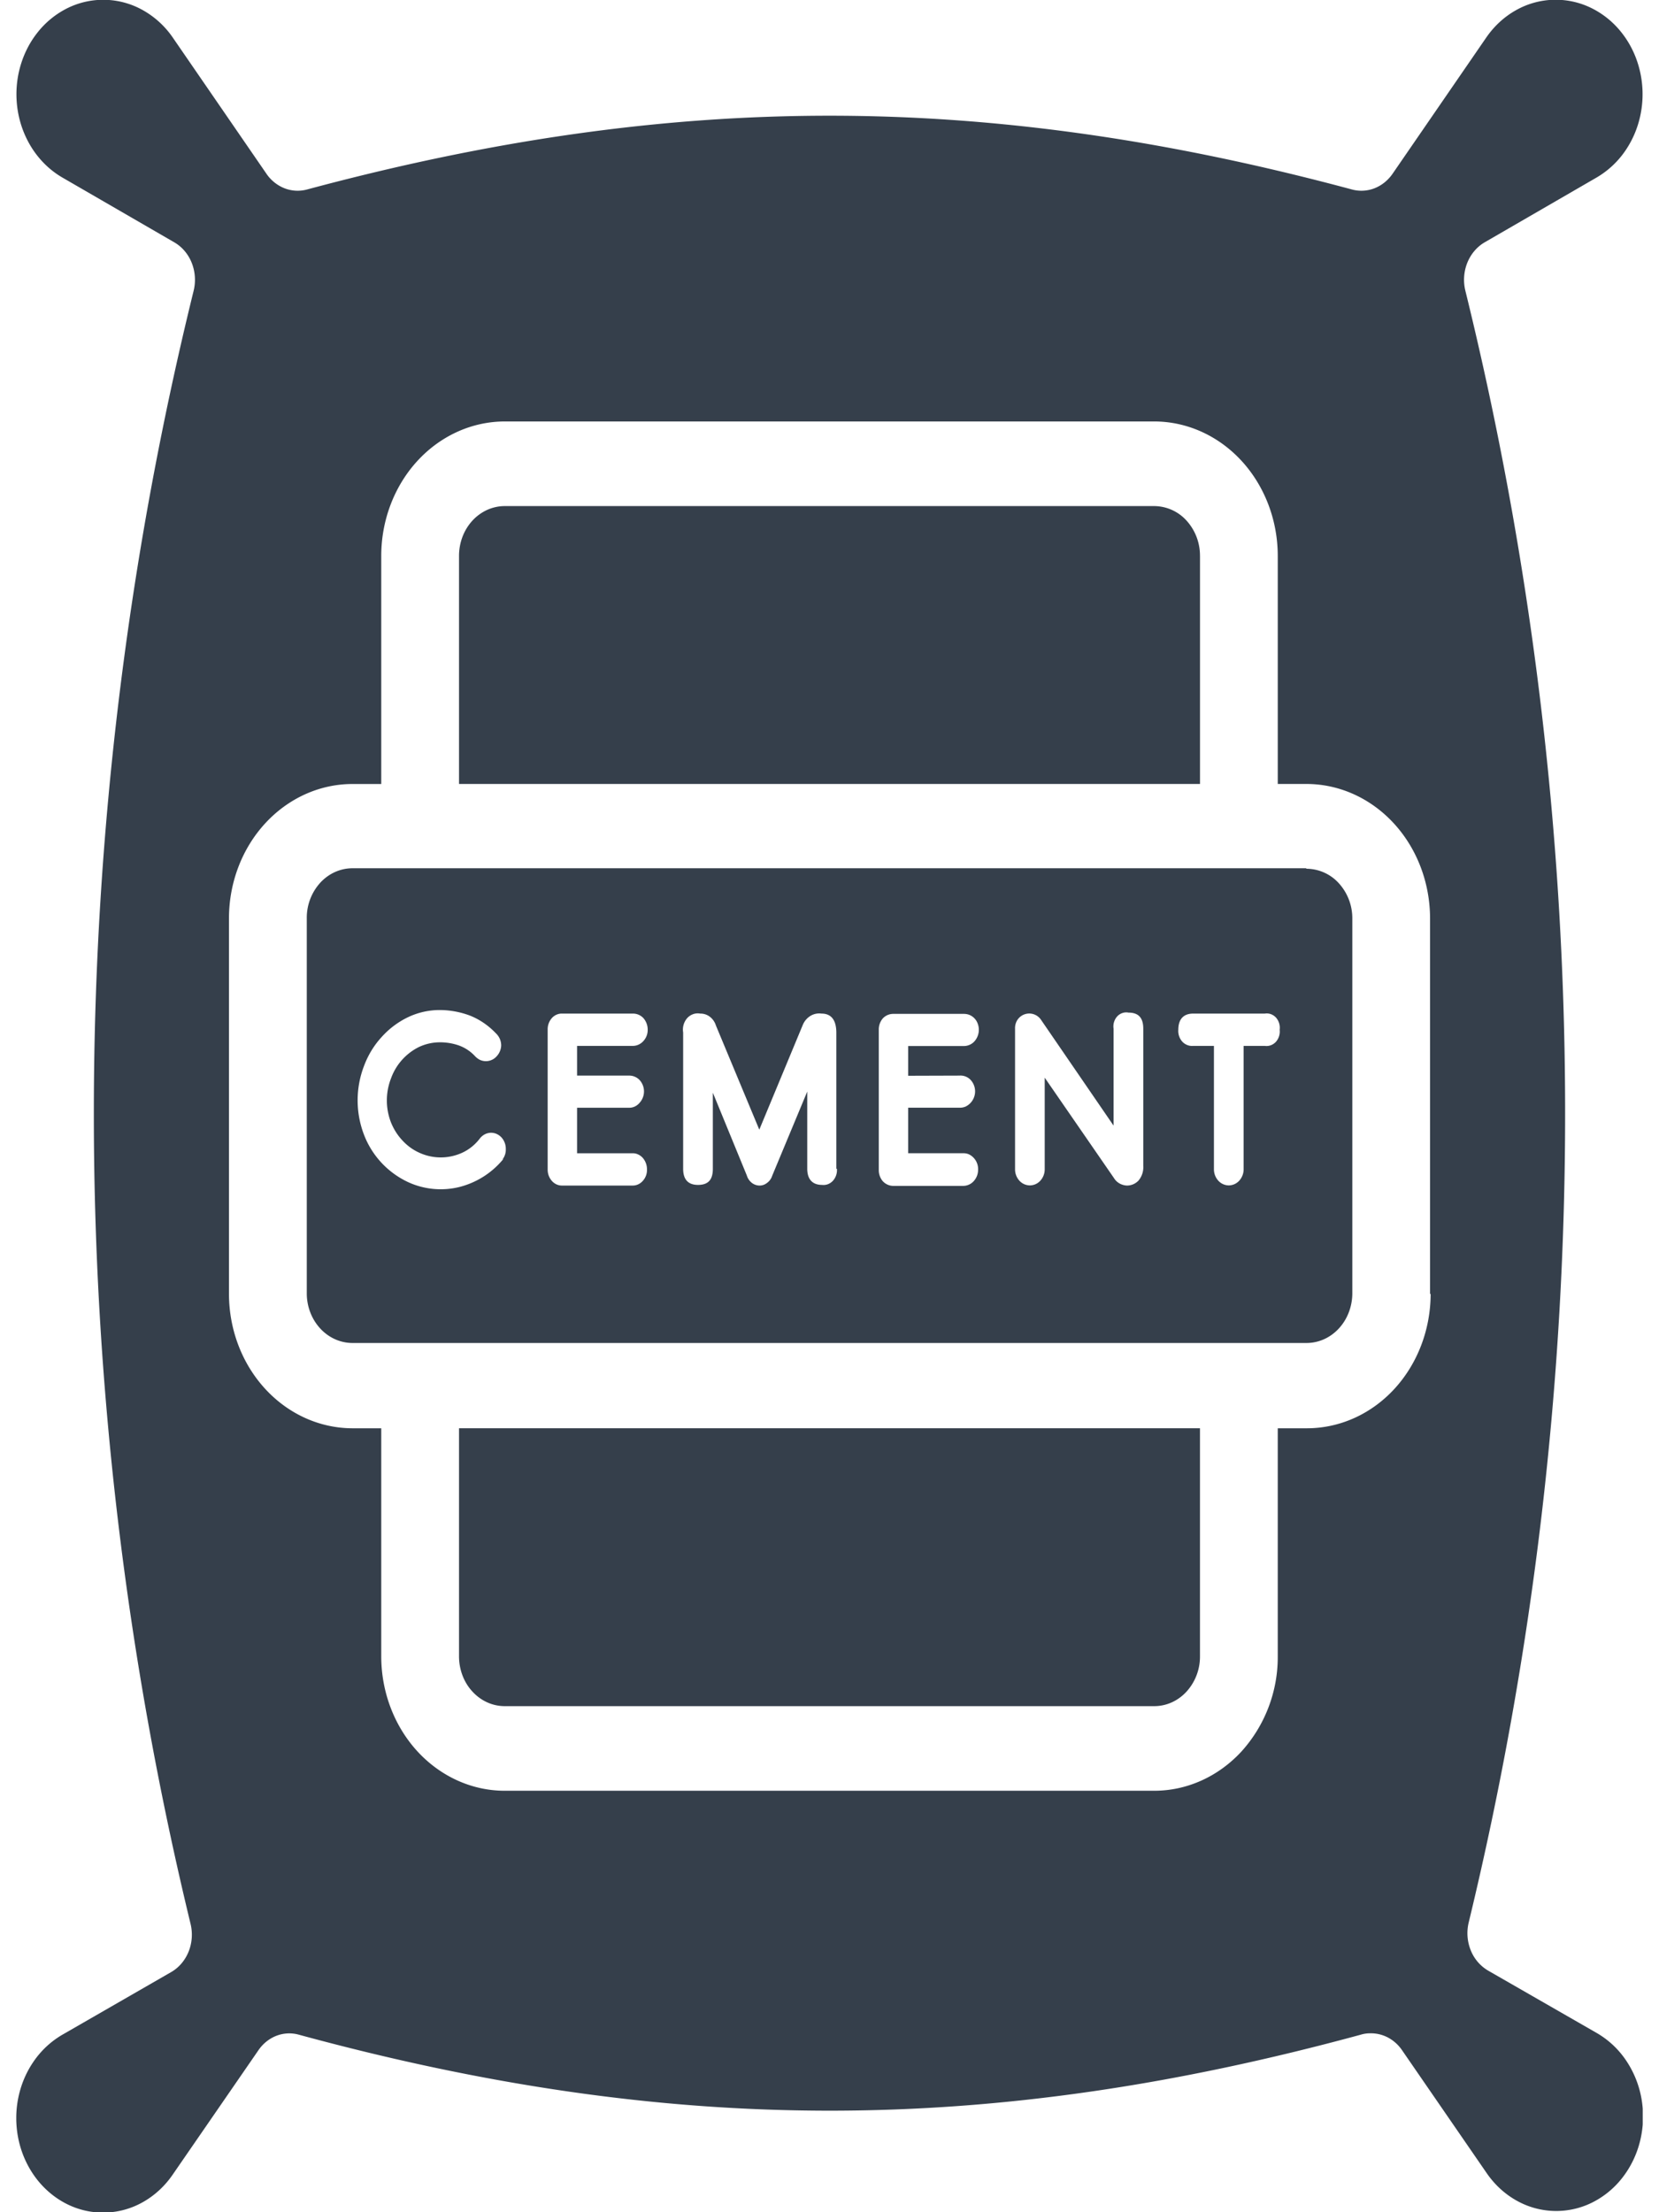 <svg width="51" height="68" fill="none" xmlns="http://www.w3.org/2000/svg"><g clip-path="url(#clip0_107_742)" fill="#353F4B"><path d="M43.98 39.773c-.002 1.095-.402 2.144-1.113 2.918-.712.775-1.677 1.21-2.684 1.212h-.903v7.013a4.33 4.33 0 01-1.113 2.919c-.712.774-1.677 1.21-2.683 1.21H15.516c-1.006 0-1.97-.436-2.683-1.21-.711-.775-1.112-1.824-1.113-2.92v-7.012h-.885c-1.007-.002-1.971-.437-2.683-1.212-.712-.774-1.112-1.823-1.113-2.918V28.228c0-1.095.401-2.145 1.113-2.919s1.677-1.21 2.683-1.21h.885v-7.014c.001-1.095.402-2.145 1.113-2.919.712-.774 1.677-1.21 2.684-1.211h19.967c1.006.001 1.971.437 2.683 1.211.711.774 1.112 1.824 1.113 2.919v7.013h.885c1.007.001 1.971.437 2.683 1.211.712.774 1.112 1.824 1.114 2.919v11.545h.018zm1.665-32.327l3.431-1.986a2.75 2.75 0 00.898-.841c.237-.35.4-.754.474-1.182.075-.427.06-.867-.043-1.288-.102-.42-.29-.81-.55-1.14a2.698 2.698 0 00-.951-.77 2.483 2.483 0 00-2.31.08c-.354.2-.663.485-.903.833l-2.875 4.18c-.14.206-.332.363-.554.452a1.108 1.108 0 01-.691.043C30.305 2.8 20.695 2.8 9.43 5.827c-.23.06-.47.045-.692-.043a1.215 1.215 0 01-.554-.453l-2.875-4.18A2.742 2.742 0 004.405.32a2.484 2.484 0 00-2.31-.08 2.7 2.7 0 00-.95.77c-.26.33-.447.72-.55 1.14-.103.42-.117.861-.043 1.288.075.428.237.831.474 1.182.238.35.544.637.898.841l3.431 1.986c.24.138.43.36.538.63.108.271.13.573.06.859a105.798 105.798 0 00-.096 50.196c.07.285.05.587-.059.858-.109.27-.299.493-.539.63l-3.335 1.92a2.746 2.746 0 00-.9.841c-.239.35-.402.755-.477 1.183-.075.428-.06.869.042 1.29.103.421.292.812.552 1.143.26.33.586.594.953.77a2.483 2.483 0 002.312-.085c.355-.203.664-.489.903-.838l2.624-3.807c.139-.209.331-.367.553-.456.222-.088.463-.102.693-.04 11.448 3.117 21.213 3.117 32.66 0a.958.958 0 01.288-.04c.184-.004.367.04.533.125.166.087.312.213.425.371l2.615 3.797c.24.35.548.636.903.838a2.483 2.483 0 002.313.085 2.7 2.7 0 00.952-.77c.26-.331.45-.722.552-1.143a3.15 3.15 0 00.042-1.29 3.037 3.037 0 00-.476-1.182 2.746 2.746 0 00-.9-.841l-3.336-1.916a1.27 1.27 0 01-.539-.63 1.407 1.407 0 01-.059-.86 105.798 105.798 0 00-.105-50.15 1.412 1.412 0 01.06-.858c.109-.27.299-.493.538-.631z"/><path d="M38.897 32.149h-.666v3.792a.52.52 0 01-.134.35.439.439 0 01-.323.146.439.439 0 01-.322-.145.52.52 0 01-.134-.351v-3.792h-.639a.388.388 0 01-.18-.026.415.415 0 01-.155-.106.493.493 0 01-.121-.364c0-.323.16-.497.456-.497h2.204a.37.37 0 01.185.017c.06.022.114.058.158.106a.473.473 0 01.113.373.478.478 0 01-.115.371.404.404 0 01-.157.106.376.376 0 01-.184.02h.014zm-3.75 3.702a.64.64 0 01-.147.437.49.49 0 01-.351.154.508.508 0 01-.215-.055.47.47 0 01-.191-.178l-2.127-3.083v2.815a.52.52 0 01-.133.35.438.438 0 01-.323.146.438.438 0 01-.323-.145.52.52 0 01-.133-.351v-4.319a.473.473 0 01.03-.187.435.435 0 01.763-.096l2.236 3.261v-2.978a.462.462 0 01.11-.378.388.388 0 01.16-.105.361.361 0 01.187-.013c.31 0 .456.159.456.496v4.229zm-5.632-2.79a.426.426 0 01.329.14.52.52 0 01-.15.808.425.425 0 01-.179.04h-1.597v1.4h1.707a.39.39 0 01.169.037.504.504 0 01.274.47.519.519 0 01-.134.35.438.438 0 01-.323.146h-2.149a.424.424 0 01-.175-.037.455.455 0 01-.149-.107.521.521 0 01-.123-.347v-4.304a.522.522 0 01.123-.352.437.437 0 01.324-.14h2.168c.06 0 .12.01.177.034a.454.454 0 01.25.268.536.536 0 01-.1.541.438.438 0 01-.323.145h-1.716v.914l1.597-.005zm-3.787 2.865a.489.489 0 01-.12.366.412.412 0 01-.154.107.382.382 0 01-.182.023c-.297 0-.456-.174-.456-.496v-2.373l-1.077 2.586a.432.432 0 01-.169.229.362.362 0 01-.214.074.393.393 0 01-.245-.084.451.451 0 01-.152-.224l-1.045-2.546v2.338c0 .342-.146.496-.457.496-.31 0-.456-.174-.456-.496v-4.19a.538.538 0 01.123-.439.452.452 0 01.185-.124.42.42 0 01.217-.017.473.473 0 01.297.098c.086.066.152.16.186.27l1.333 3.2 1.337-3.22a.59.59 0 01.235-.277.52.52 0 01.34-.071c.3 0 .456.198.456.59v4.18h.018zm-6.388-2.864a.437.437 0 01.324.139.52.52 0 010 .695.428.428 0 01-.146.115.394.394 0 01-.178.039h-1.6v1.4h1.706a.363.363 0 01.171.036.43.43 0 01.144.107.536.536 0 01.128.362.493.493 0 01-.128.343.43.43 0 01-.144.108.4.4 0 01-.17.036h-2.164a.395.395 0 01-.173-.035.425.425 0 01-.146-.109.52.52 0 01-.128-.347v-4.304a.52.52 0 01.128-.352.422.422 0 01.146-.106.393.393 0 01.173-.033h2.172a.437.437 0 01.324.139.536.536 0 01.132.353.502.502 0 01-.132.352.457.457 0 01-.148.11.425.425 0 01-.176.039H17.74v.913h1.601zm-3.864 2.561a2.56 2.56 0 01-1.353.863 2.397 2.397 0 01-1.563-.143 2.656 2.656 0 01-1.369-1.46 2.95 2.95 0 010-2.119c.123-.33.306-.631.538-.884a2.6 2.6 0 01.808-.61 2.269 2.269 0 011.004-.223c.31.004.619.062.912.173.295.119.564.303.79.541.05.046.09.103.12.167a.533.533 0 01.044.206.516.516 0 01-.141.337.44.44 0 01-.52.104.57.57 0 01-.147-.114 1.257 1.257 0 00-.497-.327 1.756 1.756 0 00-.58-.095c-.22 0-.44.049-.643.144a1.73 1.73 0 00-.858.963 1.865 1.865 0 000 1.36c.085.209.205.398.356.556.148.16.323.286.516.372a1.58 1.58 0 001.314 0c.208-.095.393-.243.538-.431a.466.466 0 01.155-.134.428.428 0 01.192-.05c.061 0 .122.012.178.038a.457.457 0 01.15.11.52.52 0 01.129.353.488.488 0 01-.105.323l.031-.02zm24.67-8.934h-29.31c-.372 0-.729.16-.992.446a1.599 1.599 0 00-.413 1.077v11.546c0 .404.15.792.413 1.077.263.286.62.446.992.446h29.33c.372 0 .729-.16.992-.446.264-.285.412-.673.414-1.077v-11.53a1.599 1.599 0 00-.414-1.078 1.35 1.35 0 00-.992-.446l-.018-.015zM14.111 50.916c0 .2.037.4.107.585.07.185.174.354.305.495.13.142.285.255.456.332.17.077.353.116.538.116h19.967c.372 0 .73-.16.993-.448a1.6 1.6 0 00.412-1.08v-7.014H14.111v7.014zm22.778-33.832a1.6 1.6 0 00-.412-1.08 1.35 1.35 0 00-.993-.448H15.516c-.184 0-.367.04-.537.116a1.42 1.42 0 00-.456.331c-.13.142-.234.31-.305.496-.07.186-.107.385-.107.585v7.014H36.89v-7.014z"/></g><defs><clipPath id="clip0_107_742"><path fill="#fff" transform="translate(.5)" d="M0 0h50v68H0z"/></clipPath></defs></svg>